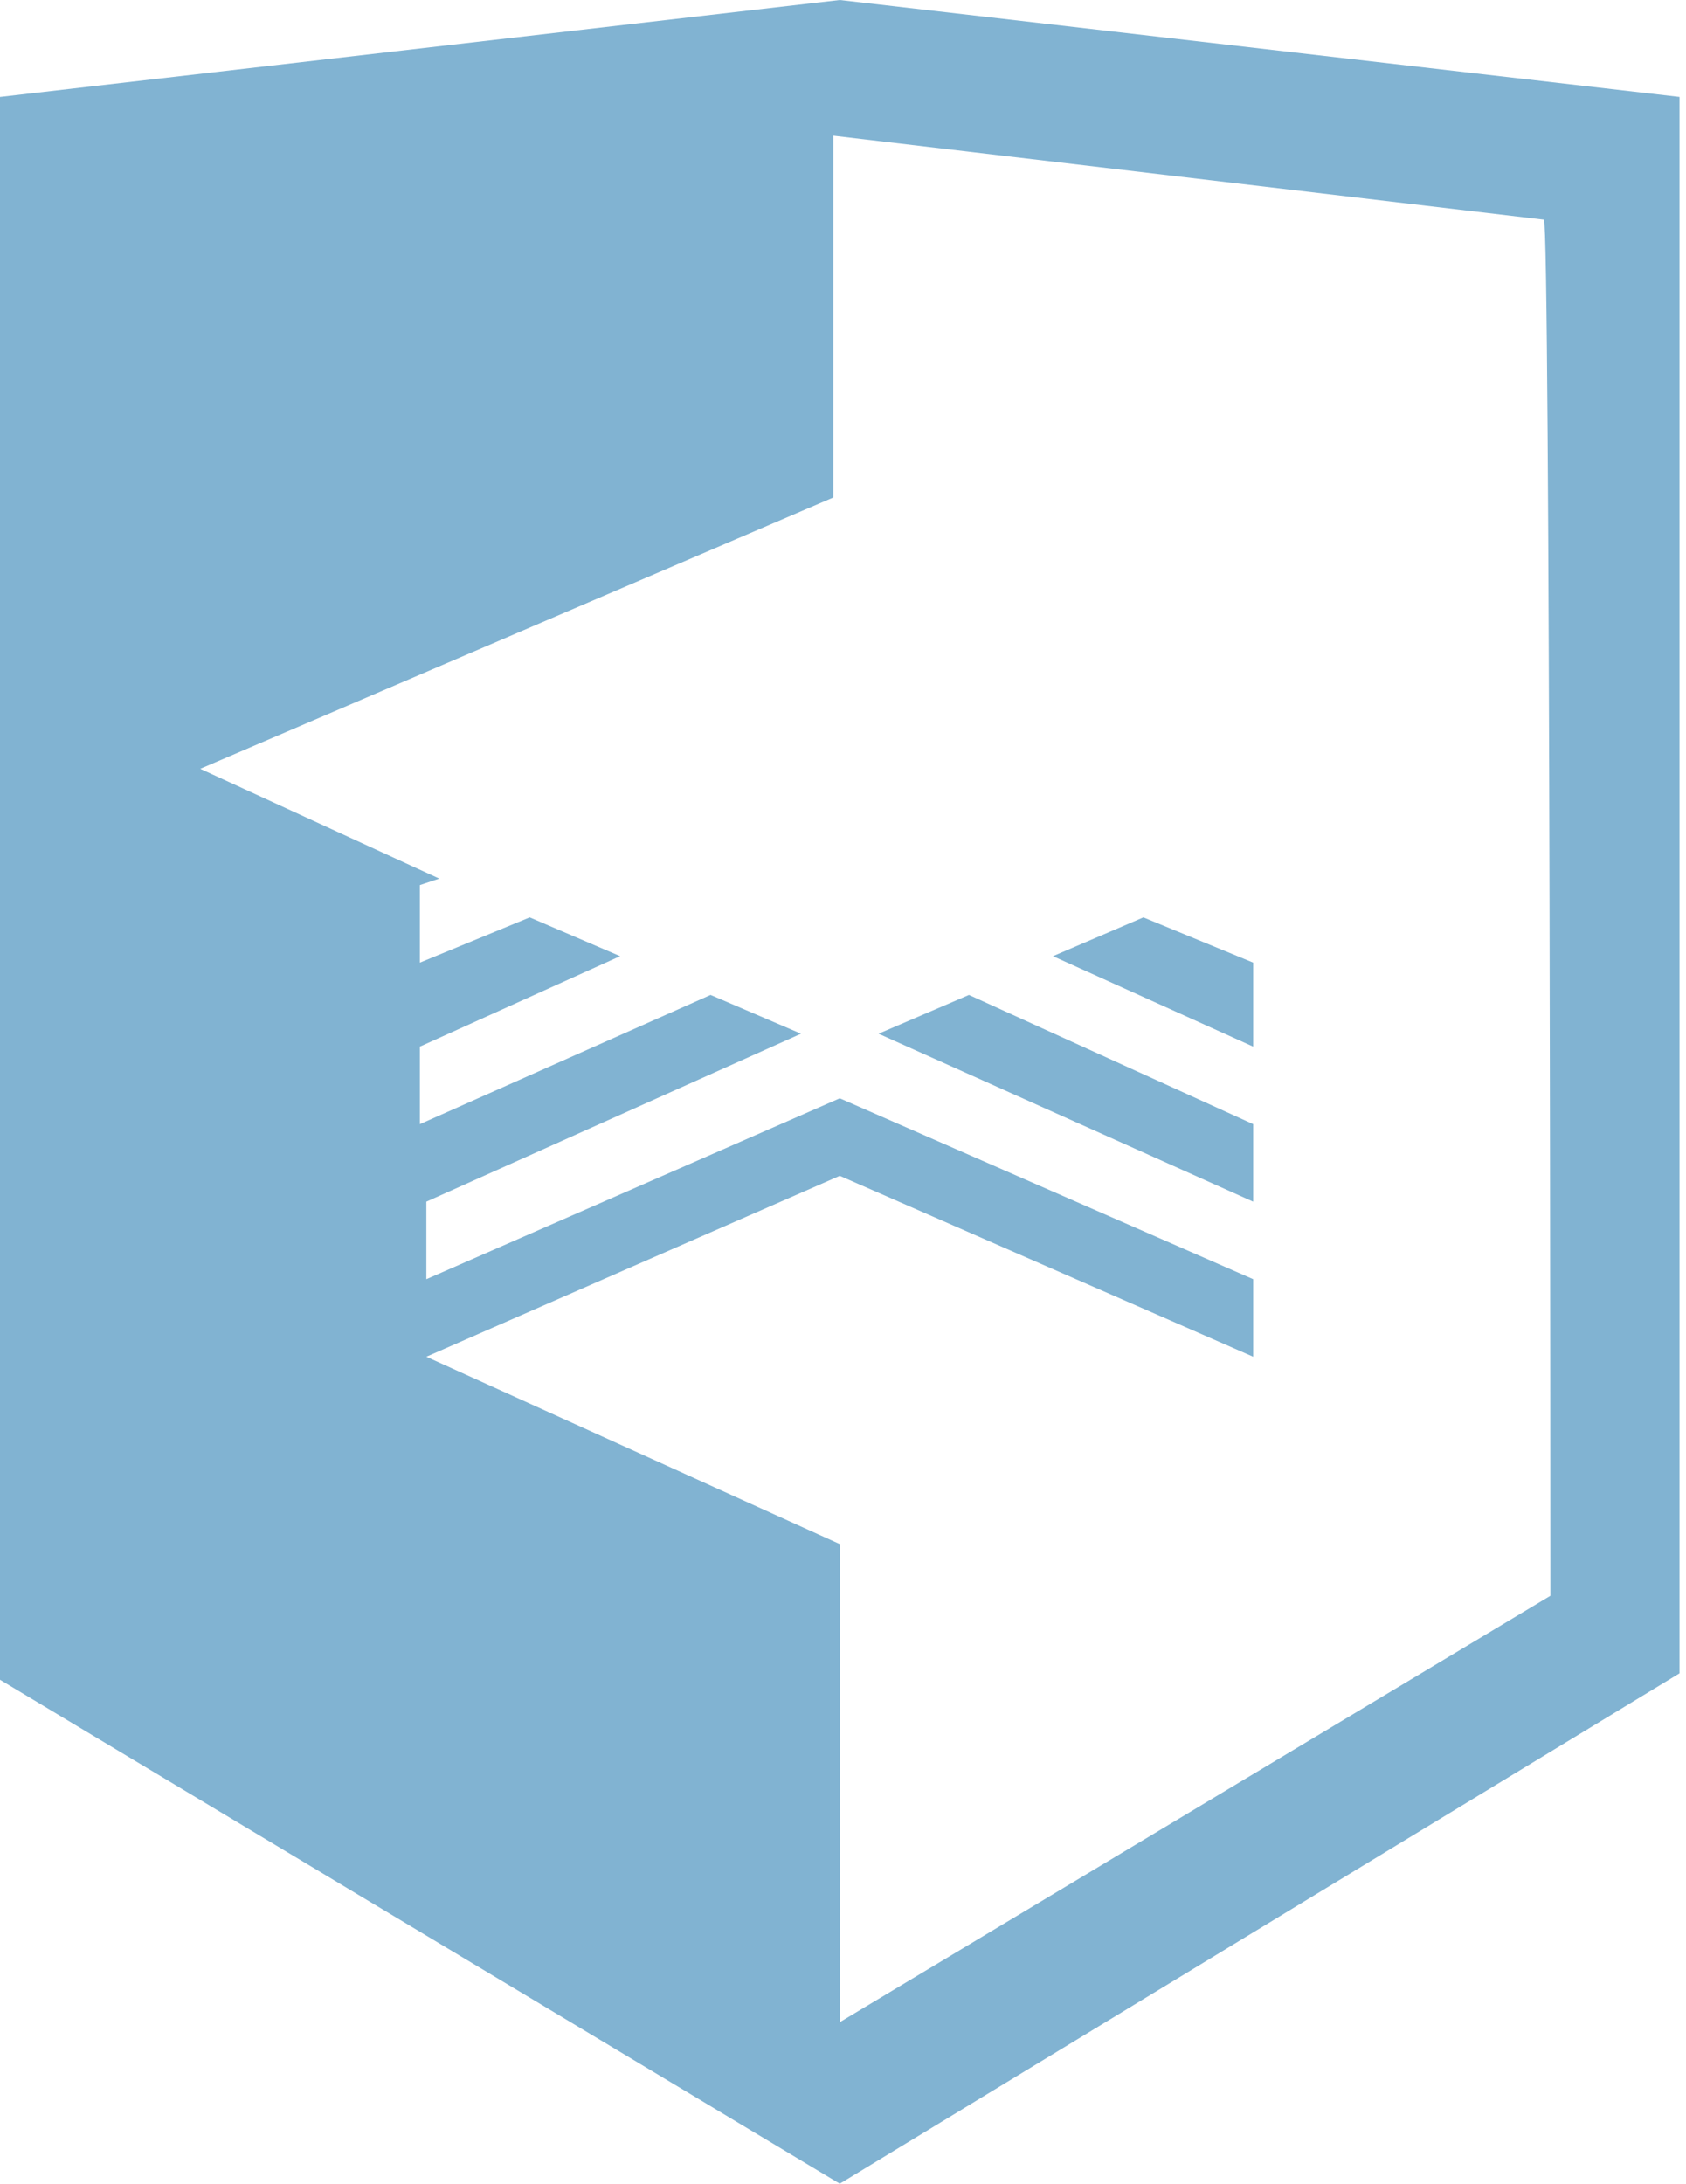 <?xml version="1.0" encoding="utf-8"?>
<!-- Generator: Adobe Illustrator 19.0.0, SVG Export Plug-In . SVG Version: 6.00 Build 0)  -->
<svg version="1.1" id="Layer_1" xmlns="http://www.w3.org/2000/svg" xmlns:xlink="http://www.w3.org/1999/xlink" x="0px" y="0px"
	 viewBox="-292 380.2 26.1 33.8" style="enable-background:new -292 380.2 26.1 33.8;" xml:space="preserve">
<style type="text/css">
	.st0{fill:#81B3D2;}
</style>
<g>
	<path class="st0" d="M-279,380.2l-13,1.5v24.5l13,7.8v0l13-7.9v-24.4L-279,380.2z M-268,404.9l-11,6.6v-7.4l-6.4-2.9v0l6.4-2.8v0h0
		v0l6.4,2.8v0l0,0v-1.2l-6.4-2.8l0,0l0,0v0h0v0l-6.4,2.8v-1.2l0,0l5.8-2.6l-1.4-0.6l-4.5,2v-1.2l3.1-1.4l-1.4-0.6l-1.7,0.7v-1.2
		l0.3-0.1l-3.7-1.7l9.8-4.2v-5.6l11,1.3C-268,383.6-268,404.9-268,404.9z"/>
	<polygon class="st0" points="-272.6,397.6 -277,395.6 -278.4,396.2 -272.6,398.8 	"/>
	<polygon class="st0" points="-272.6,395.1 -274.3,394.4 -275.7,395 -272.6,396.4 	"/>
</g>
</svg>

